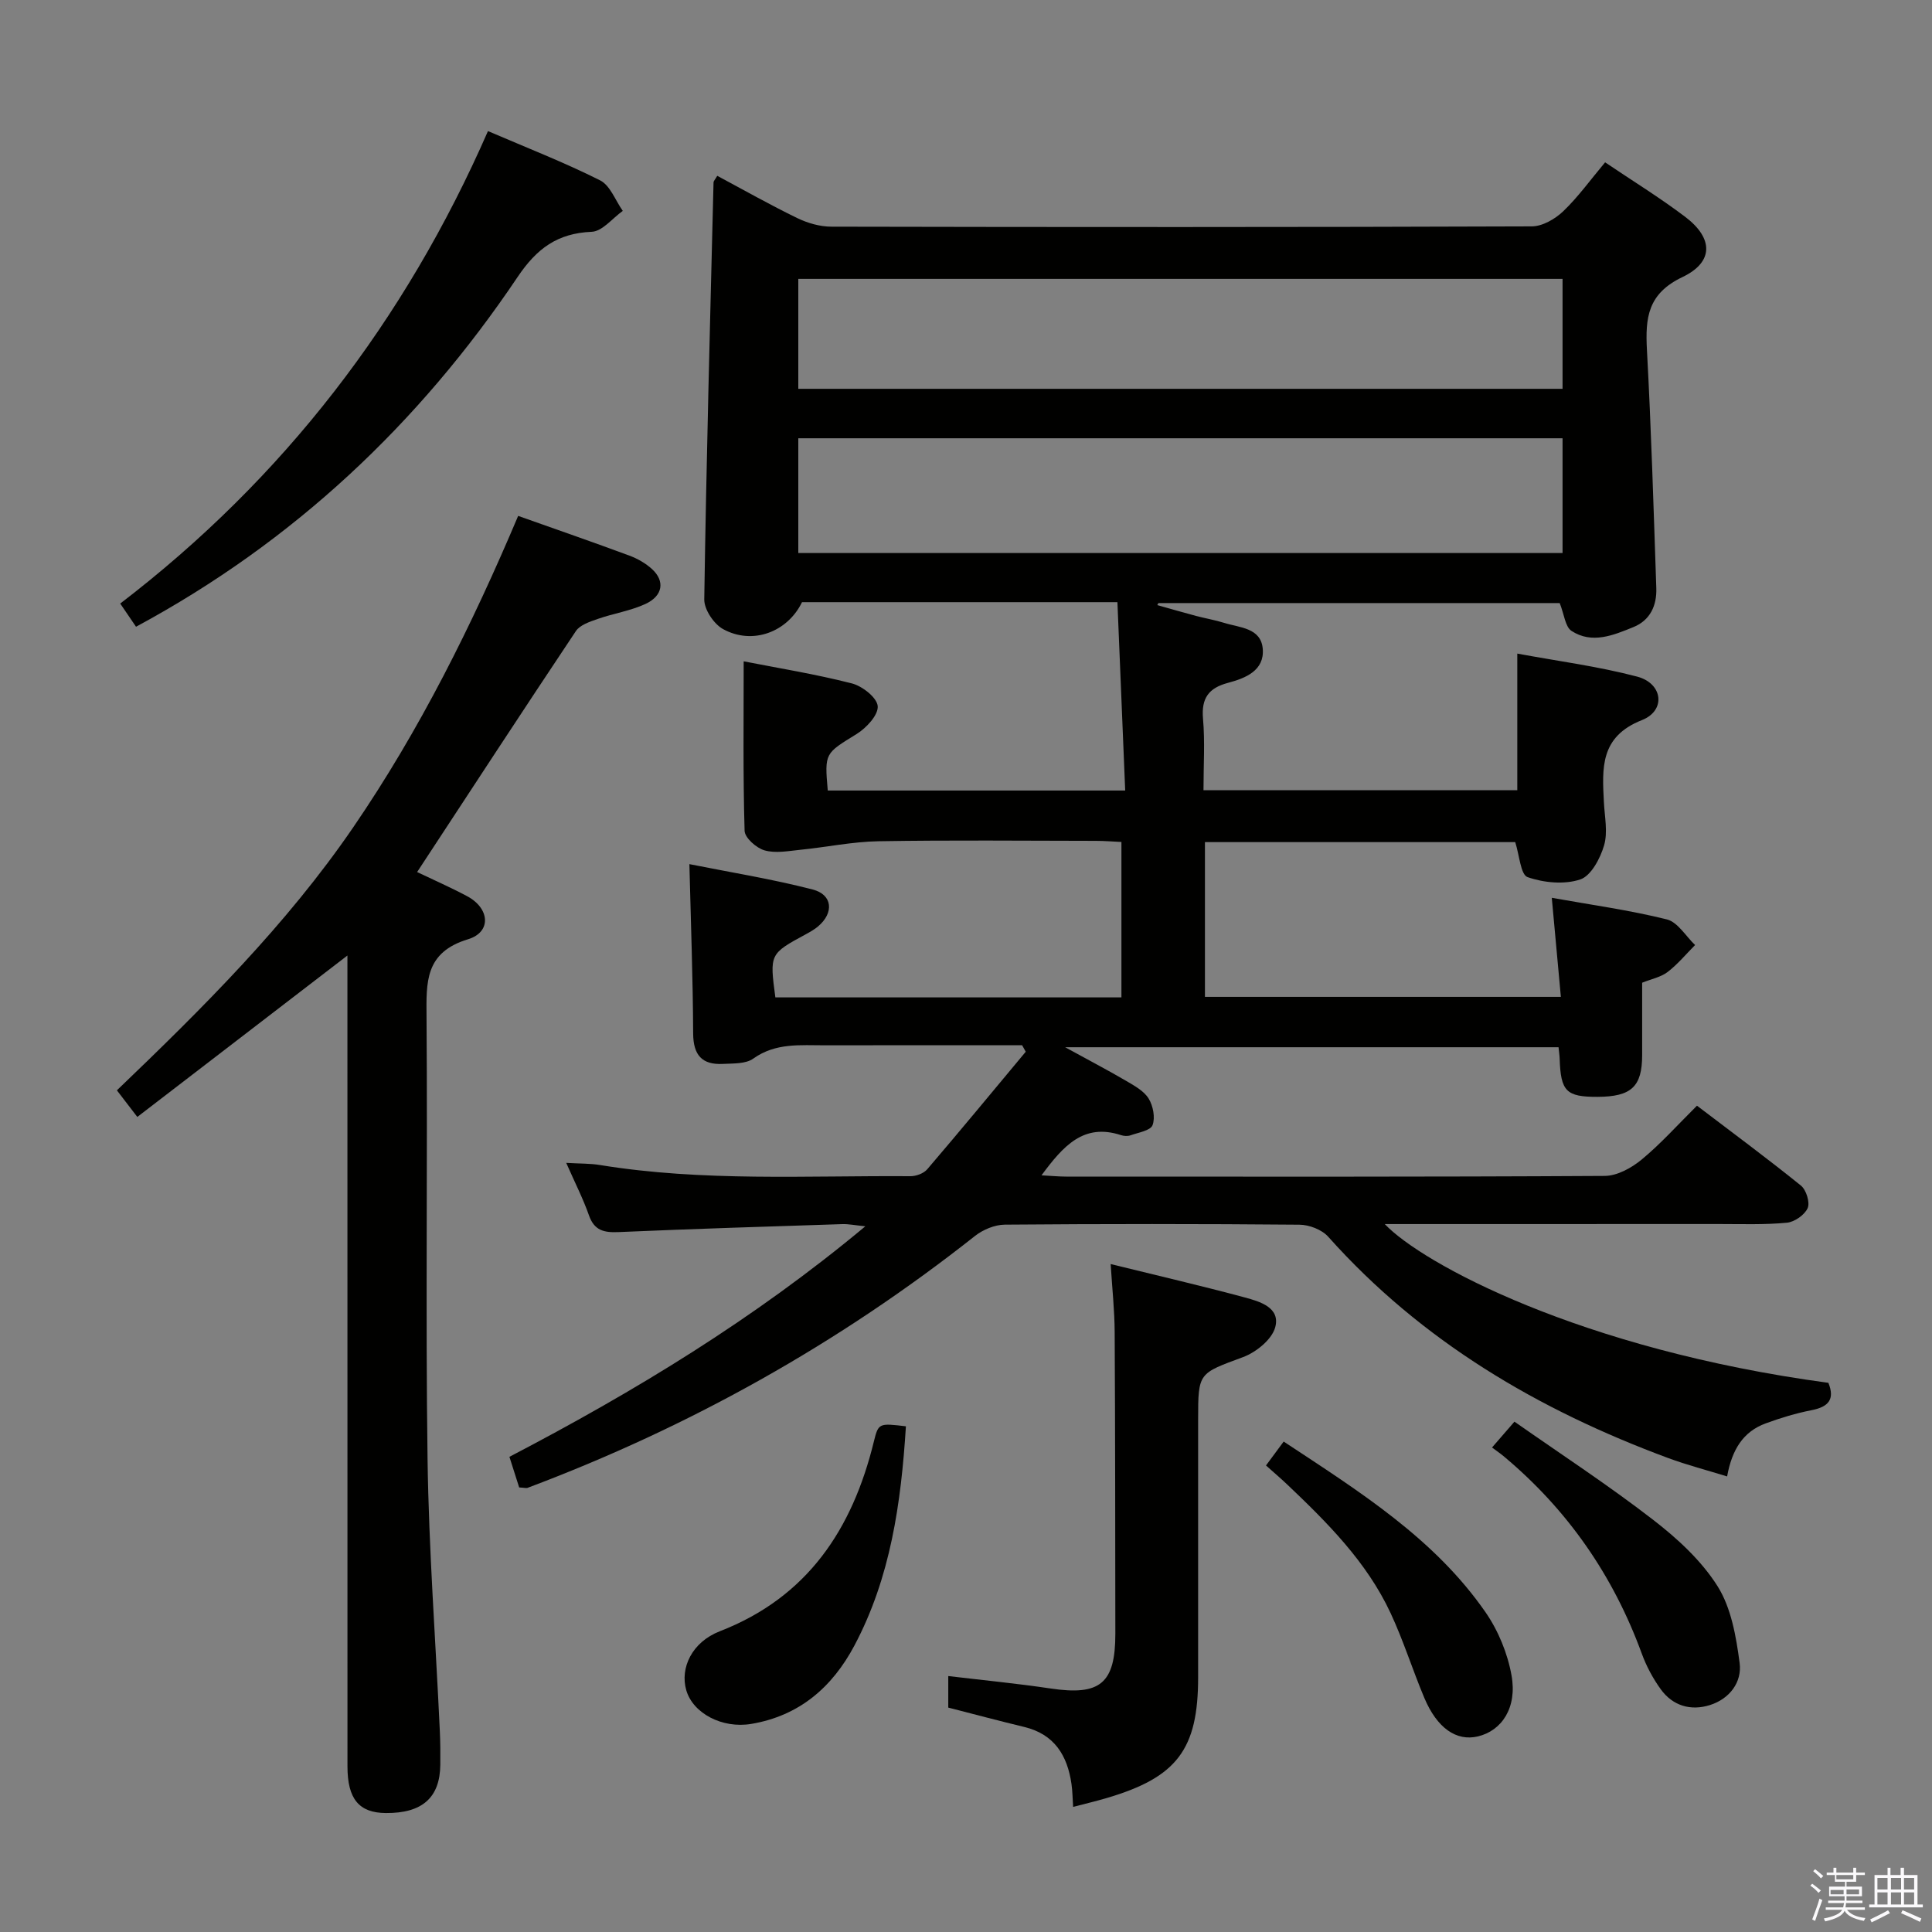 <svg enable-background="new 0 0 400 400" viewBox="0 0 400 400" xmlns="http://www.w3.org/2000/svg"><rect x="0" y="0" width="400" height="400" fill="#808080" stroke="none"/><path d="m374.8 390.4.4-.4c.7.5 1.3 1 1.8 1.4l-.5.5c-.5-.6-1.1-1.1-1.7-1.5zm1 7.3-.6-.3c.5-1.4 1.1-2.8 1.5-4.3.2.1.4.2.6.3-.5 1.3-1 2.8-1.5 4.3zm-.4-10.3.4-.4c.4.3 1 .8 1.7 1.4l-.5.5c-.4-.5-1-1-1.6-1.5zm2.5.3h1.7v-1h.6v1h3.5v-1h.6v1h1.8v.5h-1.8v1.4h-2v1h3.2v2h-3.2v.9h3.3v.5h-3.4c0 .3-.1.6-.1.9h4v.5h-3.7c.7.9 1.9 1.5 3.8 1.7-.1.2-.2.4-.3.6-2.1-.4-3.5-1.1-4-2.1-.4 1-1.8 1.7-4 2.2-.1-.2-.2-.4-.3-.6 2.1-.4 3.4-1 3.8-1.8h-3.4v-.5h3.6c.1-.3.1-.6.2-.9h-3.3v-.5h3.4c0-.3 0-.6 0-.9h-3.2v-2h3.3v-1h-2.1v-1.4h-1.7v-.5zm1.1 3.5v1h2.7c0-.3 0-.4 0-.4 0-.2 0-.2 0-.2 0-.1 0-.2 0-.3h-2.7zm1.2-3v.9h3.5v-.9zm4.7 3h-2.6v.6.4h2.6z" fill="#fbfafc"/><path d="m393.6 386.7h.6v1.5h2.8v6.1h1.1v.6h-11.1v-.6h1.1v-6.1h2.7v-1.5h.6v1.5h2.1v-1.5zm-2.7 8.8.4.6c-1.2.6-2.5 1.3-3.8 1.9-.1-.2-.2-.4-.3-.6 1.2-.6 2.5-1.2 3.7-1.9zm-2.2-6.7v2.4h2.1v-2.4zm0 3v2.5h2.1v-2.5zm2.8-3v2.4h2.1v-2.4zm0 3v2.5h2.1v-2.5zm6 6.1c-1.4-.7-2.7-1.3-3.9-1.8l.3-.6c1.5.6 2.7 1.2 3.9 1.7zm-1.2-9.1h-2.1v2.4h2.1zm-2.1 3v2.5h2.1v-2.5z" fill="#fbfafc"/><g fill="#010100"><path d="m107.49 307.96c-.67-2.1-1.31-4.11-2.02-6.34 25.96-13.55 50.62-28.5 73.69-47.73-2.24-.22-3.49-.49-4.74-.45-15.45.5-30.9.98-46.34 1.65-3 .13-5.03-.29-6.14-3.46-1.19-3.4-2.85-6.64-4.71-10.87 2.87.17 4.95.11 6.96.44 21.33 3.48 42.84 2.17 64.29 2.32 1.18.01 2.76-.57 3.5-1.44 6.88-8.04 13.61-16.2 20.39-24.33-.25-.45-.5-.9-.75-1.34-2.09 0-4.18 0-6.27 0-11.5 0-23-.02-34.5.01-5.11.01-10.24-.57-14.89 2.75-1.56 1.12-4.13.99-6.26 1.1-4.35.23-6.17-1.81-6.19-6.33-.05-11.43-.48-22.87-.78-35.03 8.24 1.65 16.98 3.05 25.52 5.25 4.15 1.07 4.44 4.82 1.15 7.62-.75.64-1.64 1.14-2.51 1.62-7.55 4.09-7.56 4.09-6.36 13.1h71.65c0-10.54 0-21.11 0-32.18-1.77-.08-3.52-.23-5.28-.23-15-.02-30-.17-45 .08-5.41.09-10.79 1.23-16.2 1.77-2.47.25-5.13.77-7.41.12-1.69-.48-4.09-2.6-4.13-4.06-.34-11.59-.19-23.19-.19-35.08 7.2 1.41 14.88 2.65 22.39 4.57 2.17.55 5.22 2.95 5.36 4.71.15 1.83-2.35 4.52-4.35 5.76-6.56 4.06-6.68 3.87-5.99 11.71h61.58c-.54-13.05-1.07-25.91-1.61-39-22.38 0-43.84 0-65.3 0-3 6.19-10.24 8.94-16.36 5.57-1.9-1.05-3.91-4.06-3.88-6.14.43-28.78 1.21-57.56 1.92-86.34.01-.28.3-.55.77-1.36 5.5 2.94 10.95 6.03 16.58 8.76 2.15 1.04 4.7 1.77 7.06 1.77 48.33.1 96.67.12 145-.06 2.21-.01 4.84-1.53 6.52-3.14 3.09-2.96 5.63-6.51 8.66-10.12 5.69 3.84 11.33 7.31 16.59 11.29 5.8 4.39 5.97 9.34-.57 12.46-7.22 3.44-7.71 8.44-7.36 15.06.89 16.44 1.38 32.9 1.94 49.35.12 3.57-1.24 6.64-4.73 8.06-4.15 1.69-8.58 3.56-12.83.79-1.3-.85-1.5-3.4-2.44-5.76-27.31 0-55.2 0-83.09 0-.07.14-.14.28-.22.42 2.67.75 5.34 1.53 8.02 2.24 1.92.51 3.9.84 5.79 1.43 3.21 1.01 7.66 1.01 8.02 5.39.37 4.5-3.57 6.07-7.17 7.03-4.02 1.06-5.57 3.17-5.2 7.42.42 4.78.1 9.62.1 14.82h64.97c0-9 0-18.17 0-28.29 8.41 1.56 16.76 2.64 24.83 4.77 5.31 1.4 6 7.02.97 9-8.72 3.44-8.23 9.97-7.87 17 .15 2.99.84 6.19.04 8.93-.79 2.7-2.7 6.31-4.93 7.06-3.29 1.1-7.56.69-10.91-.48-1.45-.51-1.68-4.53-2.56-7.25-21.14 0-42.54 0-64.24 0v32.04h73.69c-.6-6.57-1.21-13.2-1.88-20.51 8.04 1.44 16.04 2.54 23.82 4.47 2.25.56 3.92 3.47 5.85 5.31-1.88 1.89-3.6 3.98-5.69 5.58-1.39 1.07-3.31 1.43-5.27 2.22 0 5.04.01 10.02 0 15.01-.01 6.52-2.24 8.59-9.24 8.62-6.49.02-7.62-1.13-7.84-7.92-.02-.66-.13-1.31-.23-2.35-33.58 0-67.11 0-102.15 0 5.05 2.77 8.92 4.79 12.67 6.99 1.69.99 3.64 2.06 4.61 3.63.93 1.51 1.4 3.96.81 5.52-.43 1.12-2.92 1.51-4.54 2.09-.59.21-1.37.17-1.98-.03-7.73-2.54-11.94 2.2-16.47 8.32 2.07.11 3.59.26 5.1.26 37.17.01 74.33.08 111.5-.14 2.59-.01 5.56-1.65 7.65-3.38 3.96-3.27 7.42-7.15 11.46-11.16 7.16 5.45 14.46 10.84 21.52 16.54 1.1.89 1.91 3.49 1.4 4.66-.62 1.41-2.72 2.88-4.3 3.03-4.63.44-9.32.27-13.98.27-21.17.01-42.33.01-63.5.01-1.79 0-3.59 0-5.78 0 7.65 8.1 40.46 25.95 91.85 32.87 1.37 3.41.04 4.97-3.46 5.66-3.23.63-6.44 1.6-9.53 2.74-4.65 1.7-6.97 5.41-7.98 10.98-4.18-1.3-8.27-2.35-12.21-3.81-26.9-9.97-51.05-24.16-70.38-45.82-1.31-1.47-3.94-2.48-5.97-2.49-20.33-.18-40.66-.18-60.99-.01-2.08.02-4.51 1.03-6.18 2.35-28.16 22.25-59.09 39.55-92.67 52.16-.27.07-.63-.05-1.69-.1zm57.79-193.46h158.23c0-8.05 0-15.78 0-23.76-52.88 0-105.44 0-158.23 0zm0-34h158.23c0-7.72 0-15.11 0-22.76-52.88 0-105.45 0-158.23 0z"/><path d="m107.28 106.81c8.06 2.86 15.58 5.46 23.04 8.23 1.68.62 3.35 1.58 4.67 2.78 2.7 2.46 2.28 5.52-1.31 7.2-3.11 1.45-6.64 1.97-9.91 3.12-1.63.57-3.68 1.23-4.54 2.52-10.98 16.44-21.79 33.01-32.87 49.89 3.3 1.58 6.89 3.15 10.34 4.99 4.71 2.5 5.11 7.43.21 8.92-8.98 2.72-8.65 8.9-8.6 16.13.23 30.49-.21 60.98.21 91.47.26 18.77 1.67 37.53 2.54 56.29.11 2.33.12 4.66.1 7-.06 6.83-3.74 10.08-11.28 10.02-5.55-.04-7.94-2.91-7.94-9.65-.01-53.98-.01-107.97-.01-161.95 0-1.79 0-3.57 0-5.94-14.78 11.36-29.02 22.29-43.5 33.42-1.8-2.35-2.89-3.77-4.23-5.51 17.73-16.99 35.05-34.18 48.93-54.45 13.77-20.12 24.55-41.79 34.15-64.48z"/><path d="m229.95 261.71c9.78 2.41 18.82 4.5 27.76 6.91 3.12.84 7.42 2.09 6.31 6.18-.68 2.52-3.95 5.17-6.65 6.17-9.21 3.42-9.31 3.15-9.31 12.87v53.43c0 14.94-4.38 20.72-18.98 25.01-2.19.64-4.41 1.17-6.9 1.82-.12-1.8-.13-3.29-.34-4.74-.85-5.91-3.53-10.3-9.77-11.81-5.15-1.24-10.27-2.61-15.74-4.01 0-1.96 0-4.03 0-6.53 7.13.85 14.18 1.53 21.16 2.57 10.27 1.54 13.44-1.02 13.43-11.35-.03-20.81-.02-41.61-.14-62.42-.02-4.44-.5-8.88-.83-14.1z"/><path d="m28.16 129.76c-.98-1.45-1.92-2.81-3.27-4.8 33.79-25.87 58.96-58.56 76.14-97.82 8.1 3.48 15.83 6.49 23.21 10.2 2.1 1.05 3.16 4.16 4.7 6.32-2.14 1.52-4.23 4.24-6.43 4.33-7.1.3-11.37 3.44-15.36 9.38-20.38 30.3-46.32 54.79-78.99 72.39z"/><path d="m187.56 295.3c-1 15.91-3.18 31.28-10.65 45.37-4.59 8.65-11.42 14.58-21.39 16.25-5.96 1-12.03-2.17-13.43-6.96-1.35-4.63 1.19-9.99 6.93-12.22 18.2-7.07 27.46-21.14 31.9-39.27.95-3.85 1.04-3.83 6.64-3.17z"/><path d="m308.91 299.69c1.56-1.8 2.75-3.17 4.64-5.35 9.61 6.73 19.41 13.13 28.65 20.27 5.06 3.9 10.05 8.48 13.41 13.81 2.83 4.5 3.84 10.43 4.56 15.87.53 3.98-2.07 7.43-6.13 8.72-3.98 1.26-7.71.18-10.21-3.28-1.62-2.25-2.98-4.79-3.93-7.4-5.89-16.11-15.31-29.71-28.46-40.73-.75-.64-1.57-1.19-2.53-1.91z"/><path d="m265.77 298.46c15.73 10.38 31.19 20.05 41.78 35.32 2.65 3.82 4.59 8.55 5.4 13.12 1.19 6.67-2.03 11.44-6.99 12.61-4.43 1.04-8.43-1.71-11.07-7.98-2.44-5.81-4.33-11.87-6.99-17.57-4.95-10.61-13.12-18.75-21.47-26.68-1.32-1.25-2.71-2.43-4.32-3.87 1.29-1.75 2.34-3.17 3.66-4.95z"/></g></svg>